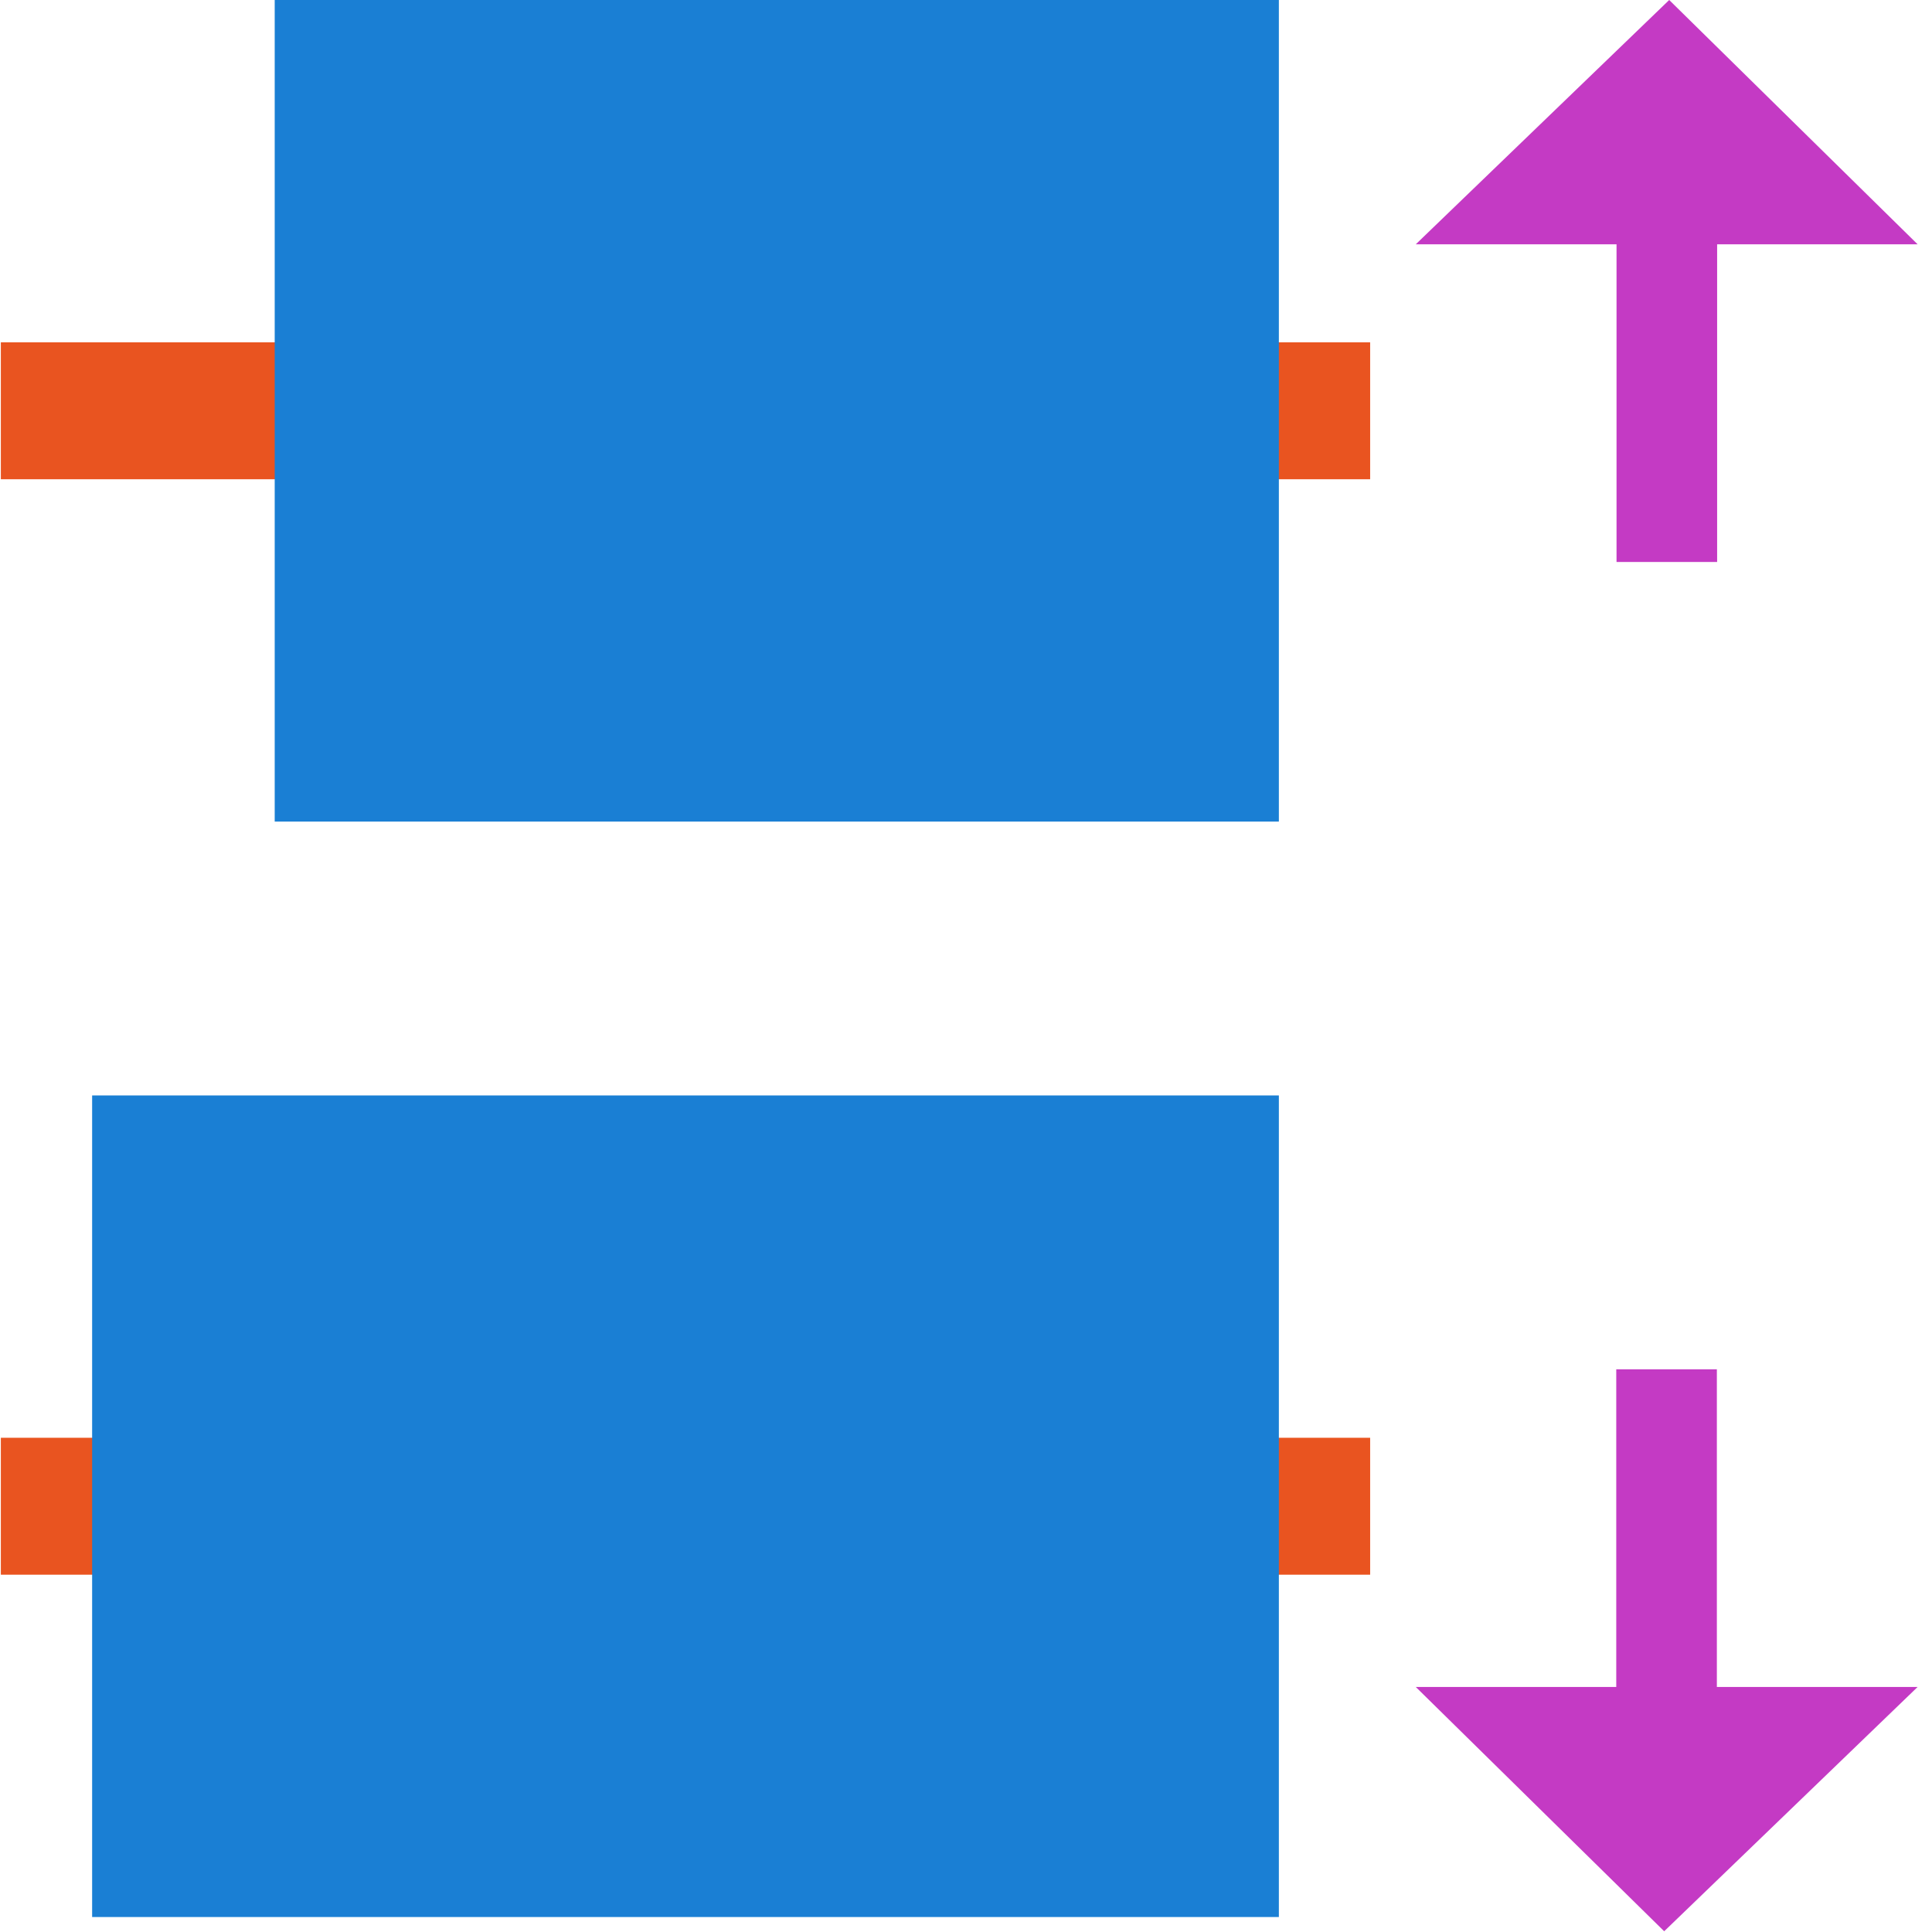 <?xml version="1.0" encoding="UTF-8" standalone="no"?>
<svg
   xmlns:dc="http://purl.org/dc/elements/1.1/"
   xmlns:cc="http://creativecommons.org/ns#"
   xmlns:rdf="http://www.w3.org/1999/02/22-rdf-syntax-ns#"
   xmlns:svg="http://www.w3.org/2000/svg"
   xmlns="http://www.w3.org/2000/svg"
   xmlns:sodipodi="http://sodipodi.sourceforge.net/DTD/sodipodi-0.dtd"
   xmlns:inkscape="http://www.inkscape.org/namespaces/inkscape"
   viewBox="0 0 16 16"
   version="1.1"
   id="svg18"
   sodipodi:docname="distribute-vertical-center.svg"
   width="16"
   height="16"
   inkscape:version="0.92.4 (5da689c313, 2019-01-14)">
  <defs
     id="defs22" />
  <sodipodi:namedview
     pagecolor="#ffffff"
     bordercolor="#666666"
     borderopacity="1"
     objecttolerance="10"
     gridtolerance="10"
     guidetolerance="10"
     inkscape:pageopacity="0"
     inkscape:pageshadow="2"
     inkscape:window-width="1013"
     inkscape:window-height="678"
     id="namedview20"
     showgrid="false"
     inkscape:zoom="9.8333333"
     inkscape:cx="12"
     inkscape:cy="12"
     inkscape:window-x="0"
     inkscape:window-y="27"
     inkscape:window-maximized="0"
     inkscape:current-layer="svg18" />
  <g
     transform="matrix(0,0.756,-0.756,0,16.639,-1.134)"
     id="g16">
    <path
       d="m 5.25,22 h 1.5 V 7 h -1.5 z"
       id="path2"
       inkscape:connector-curvature="0"
       style="fill:#e95420;stroke-width:1.186" />
    <path
       d="M 1.5,19 H 3.75 10.5 V 8 H 8.25 1.5 v 1.833 z"
       id="path4"
       inkscape:connector-curvature="0"
       style="fill:#1a7fd4;stroke-width:2.031" />
    <path
       d="m 17.25,7 h 1.5 v 15 h -1.5 z"
       id="path6"
       inkscape:connector-curvature="0"
       style="fill:#e95420;stroke-width:1.186" />
    <path
       d="m 13.5,8 h 2.25 6.75 V 21 H 20.25 13.5 v -2.167 z"
       id="path8"
       inkscape:connector-curvature="0"
       style="fill:#1a7fd4;stroke-width:2.208" />
    <g
       id="g14"
       style="fill:#c43ac4;fill-rule:evenodd;stroke-width:0.99">
      <path
         d="M 4.176,1.003 1.5,3.724 4.176,6.5 V 4.301 H 7.656 V 3.199 H 5.496 4.176 Z"
         id="path10"
         inkscape:connector-curvature="0" />
      <path
         d="M 19.98,6.5 22.656,3.779 19.98,1.003 V 3.202 H 16.5 V 4.304 h 2.159 1.321 z"
         id="path12"
         inkscape:connector-curvature="0" />
    </g>
  </g>
</svg>
